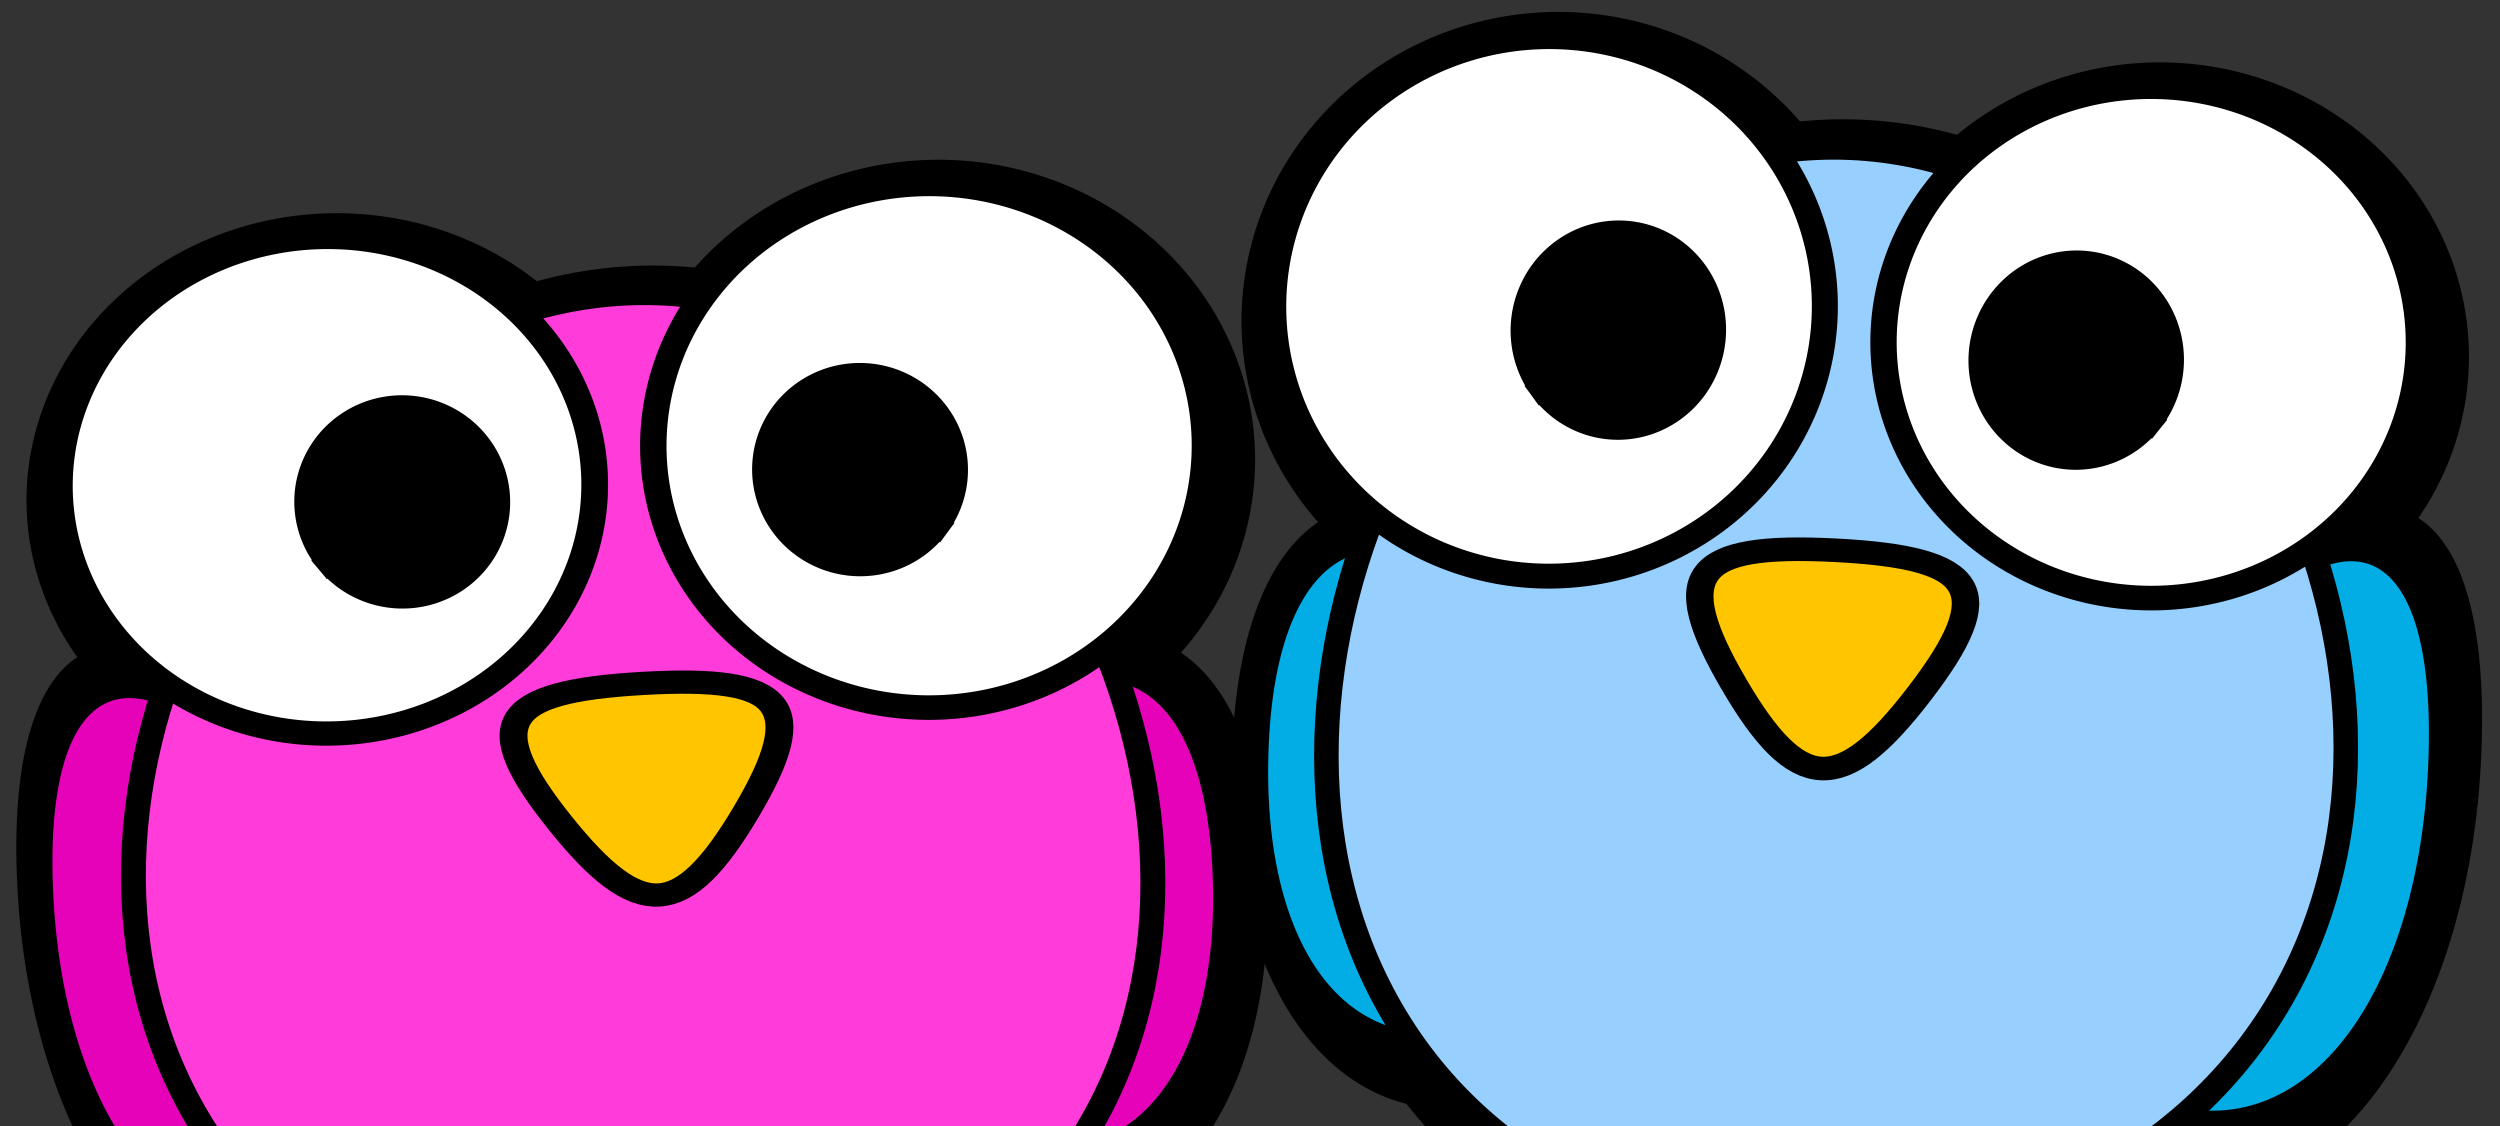 <?xml version="1.0" encoding="UTF-8" standalone="no"?>
<!-- Created with Inkscape (http://www.inkscape.org/) -->

<svg
   xmlns:dc="http://purl.org/dc/elements/1.1/"
   xmlns:cc="http://creativecommons.org/ns#"
   xmlns:rdf="http://www.w3.org/1999/02/22-rdf-syntax-ns#"
   xmlns:svg="http://www.w3.org/2000/svg"
   xmlns="http://www.w3.org/2000/svg"
   xmlns:sodipodi="http://sodipodi.sourceforge.net/DTD/sodipodi-0.dtd"
   xmlns:inkscape="http://www.inkscape.org/namespaces/inkscape"
   width="111"
   height="50"
   id="svg3791"
   version="1.1"
   inkscape:version="0.48.3.1 r9886"
   sodipodi:docname="googleyIcon.svg"
   inkscape:export-filename="/home/katie/prog/comic/googley-eye-birds.png"
   inkscape:export-xdpi="6.660852"
   inkscape:export-ydpi="6.660852">
  <rect width="100%" height="100%" fill="#333333" stroke="none"/>
  <defs
     id="defs3793" />
  <sodipodi:namedview
     id="base"
     pagecolor="#ffffff"
     bordercolor="#666666"
     borderopacity="1.0"
     inkscape:pageopacity="0.0"
     inkscape:pageshadow="2"
     inkscape:zoom="4"
     inkscape:cx="-16.68302"
     inkscape:cy="-11.573986"
     inkscape:document-units="px"
     inkscape:current-layer="layer1"
     showgrid="false"
     showguides="true"
     inkscape:guide-bbox="true"
     inkscape:window-width="1920"
     inkscape:window-height="1124"
     inkscape:window-x="0"
     inkscape:window-y="24"
     inkscape:window-maximized="1"
     fit-margin-top="0"
     fit-margin-left="0"
     fit-margin-right="0"
     fit-margin-bottom="0" />
  <g
     inkscape:label="Layer 1"
     inkscape:groupmode="layer"
     id="layer1"
     transform="translate(-95.351,-414.055)">
    <g
       id="g3798"
       transform="translate(0,4)">
      <g
         style="stroke:#000000;stroke-width:27.39;stroke-linecap:round;stroke-linejoin:round;stroke-miterlimit:4;stroke-opacity:1;stroke-dasharray:none"
         transform="matrix(0.132,0,0,0.126,133.406,389.125)"
         id="g3954-5-2">
        <g
           style="stroke:#000000;stroke-width:27.39;stroke-linecap:round;stroke-linejoin:round;stroke-miterlimit:4;stroke-opacity:1;stroke-dasharray:none"
           id="g4720-2-9"
           transform="matrix(0.999,-0.047,0.047,0.999,-22.038,7.207)">
          <path
             transform="matrix(-0.45,-0.201,-0.242,0.668,376.469,365.321)"
             inkscape:transform-center-y="-14.31202"
             inkscape:transform-center-x="0.79508119"
             d="M 509.319,458.795 C 396.65,463.747 349.017,389.027 401.062,288.976 453.108,188.924 541.635,185.033 602.258,280.132 662.882,375.23 621.989,453.842 509.319,458.795 z"
             inkscape:randomized="0"
             inkscape:rounded="0.56"
             inkscape:flatsided="true"
             sodipodi:arg2="2.5740661"
             sodipodi:arg1="1.5268686"
             sodipodi:r2="58.13636"
             sodipodi:r1="116.27272"
             sodipodi:cy="342.63394"
             sodipodi:cx="504.21341"
             sodipodi:sides="3"
             id="path4363-1-21-1"
             style="fill:#e502b8;fill-opacity:1;fill-rule:evenodd;stroke:#000000;stroke-width:46.328;stroke-linecap:round;stroke-linejoin:round;stroke-miterlimit:4;stroke-opacity:1;stroke-dasharray:none;stroke-dashoffset:0"
             sodipodi:type="star" />
          <path
             transform="matrix(-0.422,0.127,0.259,0.8,-89.505,161.233)"
             inkscape:transform-center-y="-18.568471"
             inkscape:transform-center-x="1.4670207"
             d="M 509.319,458.795 C 396.65,463.747 349.017,389.027 401.062,288.976 453.108,188.924 541.635,185.033 602.258,280.132 662.882,375.23 621.989,453.842 509.319,458.795 z"
             inkscape:randomized="0"
             inkscape:rounded="0.56"
             inkscape:flatsided="true"
             sodipodi:arg2="2.5740661"
             sodipodi:arg1="1.5268686"
             sodipodi:r2="58.13636"
             sodipodi:r1="116.27272"
             sodipodi:cy="342.63394"
             sodipodi:cx="504.21341"
             sodipodi:sides="3"
             id="path4363-0-3"
             style="fill:#e502b8;fill-opacity:1;fill-rule:evenodd;stroke:#000000;stroke-width:44.986;stroke-linecap:round;stroke-linejoin:round;stroke-miterlimit:4;stroke-opacity:1;stroke-dasharray:none;stroke-dashoffset:0"
             sodipodi:type="star" />
          <path
             transform="matrix(0.687,0.012,0.007,-0.418,-463.322,822.725)"
             inkscape:transform-center-y="-6.2898937"
             inkscape:transform-center-x="-0.22642337"
             d="m 556.549,466.453 c -17.621,-0.203 -4.804,-87.421 -13.439,-102.782 -8.635,-15.361 -89.808,-49.746 -80.822,-64.905 8.986,-15.159 78.111,39.55 95.732,39.752 17.621,0.203 87.985,-52.903 96.62,-37.542 8.635,15.361 -73.307,47.871 -82.293,63.03 -8.986,15.159 1.822,102.649 -15.798,102.446 z"
             inkscape:randomized="0"
             inkscape:rounded="0.17"
             inkscape:flatsided="false"
             sodipodi:arg2="2.6294876"
             sodipodi:arg1="1.5822901"
             sodipodi:r2="16.881414"
             sodipodi:r1="111.06194"
             sodipodi:cy="355.39883"
             sodipodi:cx="557.82599"
             sodipodi:sides="3"
             id="path4383-0-0"
             style="fill:#e5b302;fill-opacity:1;fill-rule:evenodd;stroke:#000000;stroke-width:51.112;stroke-linecap:round;stroke-linejoin:round;stroke-miterlimit:4;stroke-opacity:1;stroke-dasharray:none;stroke-dashoffset:0"
             sodipodi:type="star" />
          <path
             transform="matrix(0.687,0.012,0.007,-0.418,-423.658,821.441)"
             inkscape:transform-center-y="-6.2898937"
             inkscape:transform-center-x="-0.22642511"
             d="m 556.549,466.453 c -17.621,-0.203 -4.804,-87.421 -13.439,-102.782 -8.635,-15.361 -89.808,-49.746 -80.822,-64.905 8.986,-15.159 78.111,39.55 95.732,39.752 17.621,0.203 87.985,-52.903 96.62,-37.542 8.635,15.361 -73.307,47.871 -82.293,63.03 -8.986,15.159 1.822,102.649 -15.798,102.446 z"
             inkscape:randomized="0"
             inkscape:rounded="0.17"
             inkscape:flatsided="false"
             sodipodi:arg2="2.6294876"
             sodipodi:arg1="1.5822901"
             sodipodi:r2="16.881414"
             sodipodi:r1="111.06194"
             sodipodi:cy="355.39883"
             sodipodi:cx="557.82599"
             sodipodi:sides="3"
             id="path4383-1-7-9"
             style="fill:#e5b302;fill-opacity:1;fill-rule:evenodd;stroke:#000000;stroke-width:51.112;stroke-linecap:round;stroke-linejoin:round;stroke-miterlimit:4;stroke-opacity:1;stroke-dasharray:none;stroke-dashoffset:0"
             sodipodi:type="star" />
          <path
             transform="matrix(1.04,0.018,0.019,-1.141,-494.461,940.897)"
             inkscape:transform-center-y="34.163588"
             inkscape:transform-center-x="-4.9031875"
             d="M 412.306,599.208 C 295.568,606.283 198.824,459.943 251.066,355.307 303.308,250.672 478.415,240.059 542.911,337.62 607.407,435.18 529.044,592.133 412.306,599.208 z"
             inkscape:randomized="0"
             inkscape:rounded="0.4"
             inkscape:flatsided="true"
             sodipodi:arg2="2.5574619"
             sodipodi:arg1="1.5102643"
             sodipodi:r2="84.402901"
             sodipodi:r1="168.8058"
             sodipodi:cy="430.71173"
             sodipodi:cx="402.09424"
             sodipodi:sides="3"
             id="path4341-9-3"
             style="fill:#ff3cd9;fill-opacity:1;fill-rule:evenodd;stroke:#000000;stroke-width:25.148;stroke-linecap:round;stroke-linejoin:round;stroke-miterlimit:4;stroke-opacity:1;stroke-dasharray:none;stroke-dashoffset:0"
             sodipodi:type="star" />
          <path
             transform="matrix(1.022,0.017,-0.017,0.972,46.604,-125.755)"
             sodipodi:open="true"
             sodipodi:end="8.7571284"
             sodipodi:start="2.4839071"
             d="m -272.667,524.656 a 88.078,89.993 0 1 1 0.54,0.707"
             sodipodi:ry="89.992523"
             sodipodi:rx="88.077789"
             sodipodi:cy="469.64465"
             sodipodi:cx="-202.96185"
             id="path3799-6-9"
             style="fill:#ffffff;fill-opacity:1;fill-rule:evenodd;stroke:#000000;stroke-width:27.488;stroke-linecap:round;stroke-linejoin:round;stroke-miterlimit:4;stroke-opacity:1;stroke-dasharray:none;stroke-dashoffset:0"
             sodipodi:type="arc" />
          <path
             transform="matrix(1,0.017,-0.017,1,-317.725,-176.05)"
             sodipodi:open="true"
             sodipodi:end="8.7571284"
             sodipodi:start="2.4839071"
             d="m 157.282,527.589 a 31.912,33.189 0 1 1 0.196,0.261"
             sodipodi:ry="33.188732"
             sodipodi:rx="31.912241"
             sodipodi:cy="507.30109"
             sodipodi:cx="182.53802"
             id="path4309-6-6"
             style="fill:#000000;fill-opacity:1;fill-rule:evenodd;stroke:#000000;stroke-width:27.39;stroke-linecap:round;stroke-linejoin:round;stroke-miterlimit:4;stroke-opacity:1;stroke-dasharray:none;stroke-dashoffset:0"
             sodipodi:type="arc" />
          <path
             transform="matrix(-1.053,-0.018,-0.018,1.025,-171.145,-162.134)"
             sodipodi:open="true"
             sodipodi:end="8.7571284"
             sodipodi:start="2.4839071"
             d="m -272.667,524.656 a 88.078,89.993 0 1 1 0.54,0.707"
             sodipodi:ry="89.992523"
             sodipodi:rx="88.077789"
             sodipodi:cy="469.64465"
             sodipodi:cx="-202.96185"
             id="path3799-5-2-7"
             style="fill:#ffffff;fill-opacity:1;fill-rule:evenodd;stroke:#000000;stroke-width:26.36;stroke-linecap:round;stroke-linejoin:round;stroke-miterlimit:4;stroke-opacity:1;stroke-dasharray:none;stroke-dashoffset:0"
             sodipodi:type="arc" />
          <path
             transform="matrix(-1,-0.017,-0.017,1,201.677,-173.974)"
             sodipodi:open="true"
             sodipodi:end="8.7571284"
             sodipodi:start="2.4839071"
             d="m 157.282,527.589 a 31.912,33.189 0 1 1 0.196,0.261"
             sodipodi:ry="33.188732"
             sodipodi:rx="31.912241"
             sodipodi:cy="507.30109"
             sodipodi:cx="182.53802"
             id="path4309-7-9-1"
             style="fill:#000000;fill-opacity:1;fill-rule:evenodd;stroke:#000000;stroke-width:27.39;stroke-linecap:round;stroke-linejoin:round;stroke-miterlimit:4;stroke-opacity:1;stroke-dasharray:none;stroke-dashoffset:0"
             sodipodi:type="arc" />
          <path
             transform="matrix(0.38,0.087,-0.097,0.331,35.157,283.705)"
             inkscape:transform-center-y="4.5512521"
             inkscape:transform-center-x="-1.7928326"
             d="m -49.783,512.407 c -30.644,119.17 -66.048,129.041 -153.93,42.918 -87.882,-86.123 -78.729,-121.719 39.797,-154.766 118.526,-33.047 144.777,-7.322 114.133,111.848 z"
             inkscape:randomized="0"
             inkscape:rounded="0.77"
             inkscape:flatsided="true"
             sodipodi:arg2="1.2988875"
             sodipodi:arg1="0.25168997"
             sodipodi:r2="46.130577"
             sodipodi:r1="92.261154"
             sodipodi:cy="489.43024"
             sodipodi:cx="-139.13737"
             sodipodi:sides="3"
             id="path4339-4-4"
             style="fill:#ffc600;fill-opacity:1;fill-rule:evenodd;stroke:#000000;stroke-width:74.75;stroke-linecap:round;stroke-linejoin:round;stroke-miterlimit:4;stroke-opacity:1;stroke-dasharray:none;stroke-dashoffset:0"
             sodipodi:type="star" />
        </g>
        <path
           sodipodi:type="star"
           style="fill:#02ace5;fill-opacity:1;fill-rule:evenodd;stroke:#000000;stroke-width:45.631;stroke-linecap:round;stroke-linejoin:round;stroke-miterlimit:4;stroke-opacity:1;stroke-dasharray:none;stroke-dashoffset:0"
           id="path4363-1-2-9-4"
           sodipodi:sides="3"
           sodipodi:cx="504.21341"
           sodipodi:cy="342.63394"
           sodipodi:r1="116.27272"
           sodipodi:r2="58.13636"
           sodipodi:arg1="1.5268686"
           sodipodi:arg2="2.5740661"
           inkscape:flatsided="true"
           inkscape:rounded="0.56"
           inkscape:randomized="0"
           d="M 509.319,458.795 C 396.65,463.747 349.017,389.027 401.062,288.976 453.108,188.924 541.635,185.033 602.258,280.132 662.882,375.23 621.989,453.842 509.319,458.795 z"
           inkscape:transform-center-x="0.79508119"
           inkscape:transform-center-y="-14.31202"
           transform="matrix(0.458,-0.189,0.215,0.698,-108.15,309.393)" />
        <path
           sodipodi:type="star"
           style="fill:#02ace5;fill-opacity:1;fill-rule:evenodd;stroke:#000000;stroke-width:44.309;stroke-linecap:round;stroke-linejoin:round;stroke-miterlimit:4;stroke-opacity:1;stroke-dasharray:none;stroke-dashoffset:0"
           id="path4363-7-8-9"
           sodipodi:sides="3"
           sodipodi:cx="504.21341"
           sodipodi:cy="342.63394"
           sodipodi:r1="116.27272"
           sodipodi:r2="58.13636"
           sodipodi:arg1="1.5268686"
           sodipodi:arg2="2.5740661"
           inkscape:flatsided="true"
           inkscape:rounded="0.56"
           inkscape:randomized="0"
           d="M 509.319,458.795 C 396.65,463.747 349.017,389.027 401.062,288.976 453.108,188.924 541.635,185.033 602.258,280.132 662.882,375.23 621.989,453.842 509.319,458.795 z"
           inkscape:transform-center-x="1.4670207"
           inkscape:transform-center-y="-18.568471"
           transform="matrix(0.417,0.148,-0.292,0.814,365.852,117.799)" />
        <path
           sodipodi:type="star"
           style="fill:#e5b302;fill-opacity:1;fill-rule:evenodd;stroke:#000000;stroke-width:40.014;stroke-linecap:round;stroke-linejoin:round;stroke-miterlimit:4;stroke-opacity:1;stroke-dasharray:none;stroke-dashoffset:0"
           id="path4383-5-4-8"
           sodipodi:sides="3"
           sodipodi:cx="557.82599"
           sodipodi:cy="355.39883"
           sodipodi:r1="111.06194"
           sodipodi:r2="16.881414"
           sodipodi:arg1="1.5822901"
           sodipodi:arg2="2.6294876"
           inkscape:flatsided="false"
           inkscape:rounded="0.17"
           inkscape:randomized="0"
           d="m 556.549,466.453 c -17.621,-0.203 -4.804,-87.421 -13.439,-102.782 -8.635,-15.361 -89.808,-49.746 -80.822,-64.905 8.986,-15.159 78.111,39.55 95.732,39.752 17.621,0.203 87.985,-52.903 96.62,-37.542 8.635,15.361 -73.307,47.871 -82.293,63.03 -8.986,15.159 1.822,102.649 -15.798,102.446 z"
           inkscape:transform-center-x="-7.7224662"
           inkscape:transform-center-y="-6.8940853"
           transform="matrix(-0.679,0.103,-0.105,-0.674,756.615,868.169)" />
        <path
           sodipodi:type="star"
           style="fill:#e5b302;fill-opacity:1;fill-rule:evenodd;stroke:#000000;stroke-width:39.422;stroke-linecap:round;stroke-linejoin:round;stroke-miterlimit:4;stroke-opacity:1;stroke-dasharray:none;stroke-dashoffset:0"
           id="path4383-1-6-0-1"
           sodipodi:sides="3"
           sodipodi:cx="557.82599"
           sodipodi:cy="355.39883"
           sodipodi:r1="111.06194"
           sodipodi:r2="16.881414"
           sodipodi:arg1="1.5822901"
           sodipodi:arg2="2.6294876"
           inkscape:flatsided="false"
           inkscape:rounded="0.17"
           inkscape:randomized="0"
           d="m 556.549,466.453 c -17.621,-0.203 -4.804,-87.421 -13.439,-102.782 -8.635,-15.361 -89.808,-49.746 -80.822,-64.905 8.986,-15.159 78.111,39.55 95.732,39.752 17.621,0.203 87.985,-52.903 96.62,-37.542 8.635,15.361 -73.307,47.871 -82.293,63.03 -8.986,15.159 1.822,102.649 -15.798,102.446 z"
           inkscape:transform-center-x="-0.23070082"
           inkscape:transform-center-y="-10.067359"
           transform="matrix(-0.7,-0.017,0.014,-0.69,676.512,932.804)" />
        <path
           sodipodi:type="star"
           style="fill:#97d0fe;fill-opacity:1;fill-rule:evenodd;stroke:#000000;stroke-width:24.77;stroke-linecap:round;stroke-linejoin:round;stroke-miterlimit:4;stroke-opacity:1;stroke-dasharray:none;stroke-dashoffset:0"
           id="path4341-6-1-2"
           sodipodi:sides="3"
           sodipodi:cx="402.09424"
           sodipodi:cy="430.71173"
           sodipodi:r1="168.8058"
           sodipodi:r2="84.402901"
           sodipodi:arg1="1.5102643"
           sodipodi:arg2="2.5574619"
           inkscape:flatsided="true"
           inkscape:rounded="0.4"
           inkscape:randomized="0"
           d="M 412.306,599.208 C 295.568,606.283 198.824,459.943 251.066,355.307 303.308,250.672 478.415,240.059 542.911,337.62 607.407,435.18 529.044,592.133 412.306,599.208 z"
           inkscape:transform-center-x="-4.9031875"
           inkscape:transform-center-y="34.163588"
           transform="matrix(-1.04,-0.023,0.027,-1.176,738.393,936.99)" />
        <path
           sodipodi:type="arc"
           style="fill:#ffffff;fill-opacity:1;fill-rule:evenodd;stroke:#000000;stroke-width:27.075;stroke-linecap:round;stroke-linejoin:round;stroke-miterlimit:4;stroke-opacity:1;stroke-dasharray:none;stroke-dashoffset:0"
           id="path3799-4-6-9"
           sodipodi:cx="-202.96185"
           sodipodi:cy="469.64465"
           sodipodi:rx="88.077789"
           sodipodi:ry="89.992523"
           d="m -272.667,524.656 a 88.078,89.993 0 1 1 0.54,0.707"
           sodipodi:start="2.4839071"
           sodipodi:end="8.7571284"
           sodipodi:open="true"
           transform="matrix(-1.022,-0.024,-0.023,1.001,241.665,-183.223)" />
        <path
           sodipodi:type="arc"
           style="fill:#000000;fill-opacity:1;fill-rule:evenodd;stroke:#000000;stroke-width:26.978;stroke-linecap:round;stroke-linejoin:round;stroke-miterlimit:4;stroke-opacity:1;stroke-dasharray:none;stroke-dashoffset:0"
           id="path4309-78-4-6"
           sodipodi:cx="182.53802"
           sodipodi:cy="507.30109"
           sodipodi:rx="31.912241"
           sodipodi:ry="33.188732"
           d="m 157.282,527.589 a 31.912,33.189 0 1 1 0.196,0.261"
           sodipodi:start="2.4839071"
           sodipodi:end="8.7571284"
           sodipodi:open="true"
           transform="matrix(-1,-0.022,-0.024,1.03,607.773,-220.476)" />
        <path
           sodipodi:type="arc"
           style="fill:#ffffff;fill-opacity:1;fill-rule:evenodd;stroke:#000000;stroke-width:25.964;stroke-linecap:round;stroke-linejoin:round;stroke-miterlimit:4;stroke-opacity:1;stroke-dasharray:none;stroke-dashoffset:0"
           id="path3799-5-1-1-3"
           sodipodi:cx="-202.96185"
           sodipodi:cy="469.64465"
           sodipodi:rx="88.077789"
           sodipodi:ry="89.992523"
           d="m -272.667,524.656 a 88.078,89.993 0 1 1 0.54,0.707"
           sodipodi:start="2.4839071"
           sodipodi:end="8.7571284"
           sodipodi:open="true"
           transform="matrix(1.053,0.024,-0.024,1.056,460.738,-211.997)" />
        <path
           sodipodi:type="arc"
           style="fill:#000000;fill-opacity:1;fill-rule:evenodd;stroke:#000000;stroke-width:26.978;stroke-linecap:round;stroke-linejoin:round;stroke-miterlimit:4;stroke-opacity:1;stroke-dasharray:none;stroke-dashoffset:0"
           id="path4309-7-8-9-3"
           sodipodi:cx="182.53802"
           sodipodi:cy="507.30109"
           sodipodi:rx="31.912241"
           sodipodi:ry="33.188732"
           d="m 157.282,527.589 a 31.912,33.189 0 1 1 0.196,0.261"
           sodipodi:start="2.4839071"
           sodipodi:end="8.7571284"
           sodipodi:open="true"
           transform="matrix(1,0.022,-0.024,1.03,88.7,-239.079)" />
        <path
           sodipodi:type="star"
           style="fill:#ffc600;fill-opacity:1;fill-rule:evenodd;stroke:#000000;stroke-width:73.625;stroke-linecap:round;stroke-linejoin:round;stroke-miterlimit:4;stroke-opacity:1;stroke-dasharray:none;stroke-dashoffset:0"
           id="path4339-7-8-2"
           sodipodi:sides="3"
           sodipodi:cx="-139.13737"
           sodipodi:cy="489.43024"
           sodipodi:r1="92.261154"
           sodipodi:r2="46.130577"
           sodipodi:arg1="0.25168997"
           sodipodi:arg2="1.2988875"
           inkscape:flatsided="true"
           inkscape:rounded="0.77"
           inkscape:randomized="0"
           d="m -49.783,512.407 c -30.644,119.17 -66.048,129.041 -153.93,42.918 -87.882,-86.123 -78.729,-121.719 39.797,-154.766 118.526,-33.047 144.777,-7.322 114.133,111.848 z"
           inkscape:transform-center-x="-1.7928326"
           inkscape:transform-center-y="4.5512521"
           transform="matrix(-0.383,0.074,0.083,0.345,236.249,238.961)" />
      </g>
      <rect
         ry="5.221"
         y="410.055"
         x="95.351"
         height="54"
         width="108"
         id="rect3028"
         style="fill:none;stroke:none" />
      <g
         style="stroke:#000000;stroke-width:8.765;stroke-miterlimit:4;stroke-opacity:1;stroke-dasharray:none"
         transform="matrix(0.132,0,0,0.126,133.01,388.495)"
         id="g3954-5">
        <g
           style="stroke:#000000;stroke-width:8.765;stroke-miterlimit:4;stroke-opacity:1;stroke-dasharray:none"
           id="g4720-2"
           transform="matrix(0.999,-0.047,0.047,0.999,-22.038,7.207)">
          <path
             transform="matrix(-0.45,-0.201,-0.242,0.668,376.469,365.321)"
             inkscape:transform-center-y="-14.31202"
             inkscape:transform-center-x="0.79508119"
             d="M 509.319,458.795 C 396.65,463.747 349.017,389.027 401.062,288.976 453.108,188.924 541.635,185.033 602.258,280.132 662.882,375.23 621.989,453.842 509.319,458.795 z"
             inkscape:randomized="0"
             inkscape:rounded="0.56"
             inkscape:flatsided="true"
             sodipodi:arg2="2.5740661"
             sodipodi:arg1="1.5268686"
             sodipodi:r2="58.13636"
             sodipodi:r1="116.27272"
             sodipodi:cy="342.63394"
             sodipodi:cx="504.21341"
             sodipodi:sides="3"
             id="path4363-1-21"
             style="fill:#e502b8;fill-opacity:1;fill-rule:evenodd;stroke:#000000;stroke-width:14.825;stroke-linecap:square;stroke-linejoin:round;stroke-miterlimit:4;stroke-opacity:1;stroke-dasharray:none;stroke-dashoffset:0"
             sodipodi:type="star" />
          <path
             transform="matrix(-0.422,0.127,0.259,0.8,-89.505,161.233)"
             inkscape:transform-center-y="-18.568471"
             inkscape:transform-center-x="1.4670207"
             d="M 509.319,458.795 C 396.65,463.747 349.017,389.027 401.062,288.976 453.108,188.924 541.635,185.033 602.258,280.132 662.882,375.23 621.989,453.842 509.319,458.795 z"
             inkscape:randomized="0"
             inkscape:rounded="0.56"
             inkscape:flatsided="true"
             sodipodi:arg2="2.5740661"
             sodipodi:arg1="1.5268686"
             sodipodi:r2="58.13636"
             sodipodi:r1="116.27272"
             sodipodi:cy="342.63394"
             sodipodi:cx="504.21341"
             sodipodi:sides="3"
             id="path4363-0"
             style="fill:#e502b8;fill-opacity:1;fill-rule:evenodd;stroke:#000000;stroke-width:14.395;stroke-linecap:square;stroke-linejoin:round;stroke-miterlimit:4;stroke-opacity:1;stroke-dasharray:none;stroke-dashoffset:0"
             sodipodi:type="star" />
          <path
             transform="matrix(0.687,0.012,0.007,-0.418,-463.322,822.725)"
             inkscape:transform-center-y="-6.2898937"
             inkscape:transform-center-x="-0.22642337"
             d="m 556.549,466.453 c -17.621,-0.203 -4.804,-87.421 -13.439,-102.782 -8.635,-15.361 -89.808,-49.746 -80.822,-64.905 8.986,-15.159 78.111,39.55 95.732,39.752 17.621,0.203 87.985,-52.903 96.62,-37.542 8.635,15.361 -73.307,47.871 -82.293,63.03 -8.986,15.159 1.822,102.649 -15.798,102.446 z"
             inkscape:randomized="0"
             inkscape:rounded="0.17"
             inkscape:flatsided="false"
             sodipodi:arg2="2.6294876"
             sodipodi:arg1="1.5822901"
             sodipodi:r2="16.881414"
             sodipodi:r1="111.06194"
             sodipodi:cy="355.39883"
             sodipodi:cx="557.82599"
             sodipodi:sides="3"
             id="path4383-0"
             style="fill:#e5b302;fill-opacity:1;fill-rule:evenodd;stroke:#000000;stroke-width:16.356;stroke-linecap:square;stroke-linejoin:round;stroke-miterlimit:4;stroke-opacity:1;stroke-dasharray:none;stroke-dashoffset:0"
             sodipodi:type="star" />
          <path
             transform="matrix(0.687,0.012,0.007,-0.418,-423.658,821.441)"
             inkscape:transform-center-y="-6.2898937"
             inkscape:transform-center-x="-0.22642511"
             d="m 556.549,466.453 c -17.621,-0.203 -4.804,-87.421 -13.439,-102.782 -8.635,-15.361 -89.808,-49.746 -80.822,-64.905 8.986,-15.159 78.111,39.55 95.732,39.752 17.621,0.203 87.985,-52.903 96.62,-37.542 8.635,15.361 -73.307,47.871 -82.293,63.03 -8.986,15.159 1.822,102.649 -15.798,102.446 z"
             inkscape:randomized="0"
             inkscape:rounded="0.17"
             inkscape:flatsided="false"
             sodipodi:arg2="2.6294876"
             sodipodi:arg1="1.5822901"
             sodipodi:r2="16.881414"
             sodipodi:r1="111.06194"
             sodipodi:cy="355.39883"
             sodipodi:cx="557.82599"
             sodipodi:sides="3"
             id="path4383-1-7"
             style="fill:#e5b302;fill-opacity:1;fill-rule:evenodd;stroke:#000000;stroke-width:16.356;stroke-linecap:square;stroke-linejoin:round;stroke-miterlimit:4;stroke-opacity:1;stroke-dasharray:none;stroke-dashoffset:0"
             sodipodi:type="star" />
          <path
             transform="matrix(1.04,0.018,0.019,-1.141,-494.461,940.897)"
             inkscape:transform-center-y="34.163588"
             inkscape:transform-center-x="-4.9031875"
             d="M 412.306,599.208 C 295.568,606.283 198.824,459.943 251.066,355.307 303.308,250.672 478.415,240.059 542.911,337.62 607.407,435.18 529.044,592.133 412.306,599.208 z"
             inkscape:randomized="0"
             inkscape:rounded="0.4"
             inkscape:flatsided="true"
             sodipodi:arg2="2.5574619"
             sodipodi:arg1="1.5102643"
             sodipodi:r2="84.402901"
             sodipodi:r1="168.8058"
             sodipodi:cy="430.71173"
             sodipodi:cx="402.09424"
             sodipodi:sides="3"
             id="path4341-9"
             style="fill:#ff3cd9;fill-opacity:1;fill-rule:evenodd;stroke:#000000;stroke-width:8.047;stroke-linecap:square;stroke-linejoin:round;stroke-miterlimit:4;stroke-opacity:1;stroke-dasharray:none;stroke-dashoffset:0"
             sodipodi:type="star" />
          <path
             transform="matrix(1.022,0.017,-0.017,0.972,46.604,-125.755)"
             sodipodi:open="true"
             sodipodi:end="8.7571284"
             sodipodi:start="2.4839071"
             d="m -272.667,524.656 a 88.078,89.993 0 1 1 0.54,0.707"
             sodipodi:ry="89.992523"
             sodipodi:rx="88.077789"
             sodipodi:cy="469.64465"
             sodipodi:cx="-202.96185"
             id="path3799-6"
             style="fill:#ffffff;fill-opacity:1;fill-rule:evenodd;stroke:#000000;stroke-width:8.796;stroke-linecap:square;stroke-linejoin:round;stroke-miterlimit:4;stroke-opacity:1;stroke-dasharray:none;stroke-dashoffset:0"
             sodipodi:type="arc" />
          <path
             transform="matrix(1,0.017,-0.017,1,-317.725,-176.05)"
             sodipodi:open="true"
             sodipodi:end="8.7571284"
             sodipodi:start="2.4839071"
             d="m 157.282,527.589 a 31.912,33.189 0 1 1 0.196,0.261"
             sodipodi:ry="33.188732"
             sodipodi:rx="31.912241"
             sodipodi:cy="507.30109"
             sodipodi:cx="182.53802"
             id="path4309-6"
             style="fill:#000000;fill-opacity:1;fill-rule:evenodd;stroke:#000000;stroke-width:8.765;stroke-linecap:square;stroke-linejoin:round;stroke-miterlimit:4;stroke-opacity:1;stroke-dasharray:none;stroke-dashoffset:0"
             sodipodi:type="arc" />
          <path
             transform="matrix(-1.053,-0.018,-0.018,1.025,-171.145,-162.134)"
             sodipodi:open="true"
             sodipodi:end="8.7571284"
             sodipodi:start="2.4839071"
             d="m -272.667,524.656 a 88.078,89.993 0 1 1 0.54,0.707"
             sodipodi:ry="89.992523"
             sodipodi:rx="88.077789"
             sodipodi:cy="469.64465"
             sodipodi:cx="-202.96185"
             id="path3799-5-2"
             style="fill:#ffffff;fill-opacity:1;fill-rule:evenodd;stroke:#000000;stroke-width:8.435;stroke-linecap:square;stroke-linejoin:round;stroke-miterlimit:4;stroke-opacity:1;stroke-dasharray:none;stroke-dashoffset:0"
             sodipodi:type="arc" />
          <path
             transform="matrix(-1,-0.017,-0.017,1,201.677,-173.974)"
             sodipodi:open="true"
             sodipodi:end="8.7571284"
             sodipodi:start="2.4839071"
             d="m 157.282,527.589 a 31.912,33.189 0 1 1 0.196,0.261"
             sodipodi:ry="33.188732"
             sodipodi:rx="31.912241"
             sodipodi:cy="507.30109"
             sodipodi:cx="182.53802"
             id="path4309-7-9"
             style="fill:#000000;fill-opacity:1;fill-rule:evenodd;stroke:#000000;stroke-width:8.765;stroke-linecap:square;stroke-linejoin:round;stroke-miterlimit:4;stroke-opacity:1;stroke-dasharray:none;stroke-dashoffset:0"
             sodipodi:type="arc" />
          <path
             transform="matrix(0.38,0.087,-0.097,0.331,35.157,283.705)"
             inkscape:transform-center-y="4.5512521"
             inkscape:transform-center-x="-1.7928326"
             d="m -49.783,512.407 c -30.644,119.17 -66.048,129.041 -153.93,42.918 -87.882,-86.123 -78.729,-121.719 39.797,-154.766 118.526,-33.047 144.777,-7.322 114.133,111.848 z"
             inkscape:randomized="0"
             inkscape:rounded="0.77"
             inkscape:flatsided="true"
             sodipodi:arg2="1.2988875"
             sodipodi:arg1="0.25168997"
             sodipodi:r2="46.130577"
             sodipodi:r1="92.261154"
             sodipodi:cy="489.43024"
             sodipodi:cx="-139.13737"
             sodipodi:sides="3"
             id="path4339-4"
             style="fill:#ffc600;fill-opacity:1;fill-rule:evenodd;stroke:#000000;stroke-width:23.92;stroke-linecap:square;stroke-linejoin:round;stroke-miterlimit:4;stroke-opacity:1;stroke-dasharray:none;stroke-dashoffset:0"
             sodipodi:type="star" />
        </g>
        <path
           sodipodi:type="star"
           style="fill:#02ace5;fill-opacity:1;fill-rule:evenodd;stroke:#000000;stroke-width:14.602;stroke-linecap:square;stroke-linejoin:round;stroke-miterlimit:4;stroke-opacity:1;stroke-dasharray:none;stroke-dashoffset:0"
           id="path4363-1-2-9"
           sodipodi:sides="3"
           sodipodi:cx="504.21341"
           sodipodi:cy="342.63394"
           sodipodi:r1="116.27272"
           sodipodi:r2="58.13636"
           sodipodi:arg1="1.5268686"
           sodipodi:arg2="2.5740661"
           inkscape:flatsided="true"
           inkscape:rounded="0.56"
           inkscape:randomized="0"
           d="M 509.319,458.795 C 396.65,463.747 349.017,389.027 401.062,288.976 453.108,188.924 541.635,185.033 602.258,280.132 662.882,375.23 621.989,453.842 509.319,458.795 z"
           inkscape:transform-center-x="0.79508119"
           inkscape:transform-center-y="-14.31202"
           transform="matrix(0.458,-0.189,0.215,0.698,-108.15,309.393)" />
        <path
           sodipodi:type="star"
           style="fill:#02ace5;fill-opacity:1;fill-rule:evenodd;stroke:#000000;stroke-width:14.179;stroke-linecap:square;stroke-linejoin:round;stroke-miterlimit:4;stroke-opacity:1;stroke-dasharray:none;stroke-dashoffset:0"
           id="path4363-7-8"
           sodipodi:sides="3"
           sodipodi:cx="504.21341"
           sodipodi:cy="342.63394"
           sodipodi:r1="116.27272"
           sodipodi:r2="58.13636"
           sodipodi:arg1="1.5268686"
           sodipodi:arg2="2.5740661"
           inkscape:flatsided="true"
           inkscape:rounded="0.56"
           inkscape:randomized="0"
           d="M 509.319,458.795 C 396.65,463.747 349.017,389.027 401.062,288.976 453.108,188.924 541.635,185.033 602.258,280.132 662.882,375.23 621.989,453.842 509.319,458.795 z"
           inkscape:transform-center-x="1.4670207"
           inkscape:transform-center-y="-18.568471"
           transform="matrix(0.417,0.148,-0.292,0.814,365.852,117.799)" />
        <path
           sodipodi:type="star"
           style="fill:#e5b302;fill-opacity:1;fill-rule:evenodd;stroke:#000000;stroke-width:12.804;stroke-linecap:square;stroke-linejoin:round;stroke-miterlimit:4;stroke-opacity:1;stroke-dasharray:none;stroke-dashoffset:0"
           id="path4383-5-4"
           sodipodi:sides="3"
           sodipodi:cx="557.82599"
           sodipodi:cy="355.39883"
           sodipodi:r1="111.06194"
           sodipodi:r2="16.881414"
           sodipodi:arg1="1.5822901"
           sodipodi:arg2="2.6294876"
           inkscape:flatsided="false"
           inkscape:rounded="0.17"
           inkscape:randomized="0"
           d="m 556.549,466.453 c -17.621,-0.203 -4.804,-87.421 -13.439,-102.782 -8.635,-15.361 -89.808,-49.746 -80.822,-64.905 8.986,-15.159 78.111,39.55 95.732,39.752 17.621,0.203 87.985,-52.903 96.62,-37.542 8.635,15.361 -73.307,47.871 -82.293,63.03 -8.986,15.159 1.822,102.649 -15.798,102.446 z"
           inkscape:transform-center-x="-7.7224662"
           inkscape:transform-center-y="-6.8940853"
           transform="matrix(-0.679,0.103,-0.105,-0.674,756.615,868.169)" />
        <path
           sodipodi:type="star"
           style="fill:#e5b302;fill-opacity:1;fill-rule:evenodd;stroke:#000000;stroke-width:12.615;stroke-linecap:square;stroke-linejoin:round;stroke-miterlimit:4;stroke-opacity:1;stroke-dasharray:none;stroke-dashoffset:0"
           id="path4383-1-6-0"
           sodipodi:sides="3"
           sodipodi:cx="557.82599"
           sodipodi:cy="355.39883"
           sodipodi:r1="111.06194"
           sodipodi:r2="16.881414"
           sodipodi:arg1="1.5822901"
           sodipodi:arg2="2.6294876"
           inkscape:flatsided="false"
           inkscape:rounded="0.17"
           inkscape:randomized="0"
           d="m 556.549,466.453 c -17.621,-0.203 -4.804,-87.421 -13.439,-102.782 -8.635,-15.361 -89.808,-49.746 -80.822,-64.905 8.986,-15.159 78.111,39.55 95.732,39.752 17.621,0.203 87.985,-52.903 96.62,-37.542 8.635,15.361 -73.307,47.871 -82.293,63.03 -8.986,15.159 1.822,102.649 -15.798,102.446 z"
           inkscape:transform-center-x="-0.23070082"
           inkscape:transform-center-y="-10.067359"
           transform="matrix(-0.7,-0.017,0.014,-0.69,676.512,932.804)" />
        <path
           sodipodi:type="star"
           style="fill:#97d0fe;fill-opacity:1;fill-rule:evenodd;stroke:#000000;stroke-width:7.926;stroke-linecap:square;stroke-linejoin:round;stroke-miterlimit:4;stroke-opacity:1;stroke-dasharray:none;stroke-dashoffset:0"
           id="path4341-6-1"
           sodipodi:sides="3"
           sodipodi:cx="402.09424"
           sodipodi:cy="430.71173"
           sodipodi:r1="168.8058"
           sodipodi:r2="84.402901"
           sodipodi:arg1="1.5102643"
           sodipodi:arg2="2.5574619"
           inkscape:flatsided="true"
           inkscape:rounded="0.4"
           inkscape:randomized="0"
           d="M 412.306,599.208 C 295.568,606.283 198.824,459.943 251.066,355.307 303.308,250.672 478.415,240.059 542.911,337.62 607.407,435.18 529.044,592.133 412.306,599.208 z"
           inkscape:transform-center-x="-4.9031875"
           inkscape:transform-center-y="34.163588"
           transform="matrix(-1.04,-0.023,0.027,-1.176,738.393,936.99)" />
        <path
           sodipodi:type="arc"
           style="fill:#ffffff;fill-opacity:1;fill-rule:evenodd;stroke:#000000;stroke-width:8.664;stroke-linecap:square;stroke-linejoin:round;stroke-miterlimit:4;stroke-opacity:1;stroke-dasharray:none;stroke-dashoffset:0"
           id="path3799-4-6"
           sodipodi:cx="-202.96185"
           sodipodi:cy="469.64465"
           sodipodi:rx="88.077789"
           sodipodi:ry="89.992523"
           d="m -272.667,524.656 a 88.078,89.993 0 1 1 0.54,0.707"
           sodipodi:start="2.4839071"
           sodipodi:end="8.7571284"
           sodipodi:open="true"
           transform="matrix(-1.022,-0.024,-0.023,1.001,241.665,-183.223)" />
        <path
           sodipodi:type="arc"
           style="fill:#000000;fill-opacity:1;fill-rule:evenodd;stroke:#000000;stroke-width:8.633;stroke-linecap:square;stroke-linejoin:round;stroke-miterlimit:4;stroke-opacity:1;stroke-dasharray:none;stroke-dashoffset:0"
           id="path4309-78-4"
           sodipodi:cx="182.53802"
           sodipodi:cy="507.30109"
           sodipodi:rx="31.912241"
           sodipodi:ry="33.188732"
           d="m 157.282,527.589 a 31.912,33.189 0 1 1 0.196,0.261"
           sodipodi:start="2.4839071"
           sodipodi:end="8.7571284"
           sodipodi:open="true"
           transform="matrix(-1,-0.022,-0.024,1.03,607.773,-220.476)" />
        <path
           sodipodi:type="arc"
           style="fill:#ffffff;fill-opacity:1;fill-rule:evenodd;stroke:#000000;stroke-width:8.308;stroke-linecap:square;stroke-linejoin:round;stroke-miterlimit:4;stroke-opacity:1;stroke-dasharray:none;stroke-dashoffset:0"
           id="path3799-5-1-1"
           sodipodi:cx="-202.96185"
           sodipodi:cy="469.64465"
           sodipodi:rx="88.077789"
           sodipodi:ry="89.992523"
           d="m -272.667,524.656 a 88.078,89.993 0 1 1 0.54,0.707"
           sodipodi:start="2.4839071"
           sodipodi:end="8.7571284"
           sodipodi:open="true"
           transform="matrix(1.053,0.024,-0.024,1.056,460.738,-211.997)" />
        <path
           sodipodi:type="arc"
           style="fill:#000000;fill-opacity:1;fill-rule:evenodd;stroke:#000000;stroke-width:8.633;stroke-linecap:square;stroke-linejoin:round;stroke-miterlimit:4;stroke-opacity:1;stroke-dasharray:none;stroke-dashoffset:0"
           id="path4309-7-8-9"
           sodipodi:cx="182.53802"
           sodipodi:cy="507.30109"
           sodipodi:rx="31.912241"
           sodipodi:ry="33.188732"
           d="m 157.282,527.589 a 31.912,33.189 0 1 1 0.196,0.261"
           sodipodi:start="2.4839071"
           sodipodi:end="8.7571284"
           sodipodi:open="true"
           transform="matrix(1,0.022,-0.024,1.03,88.7,-239.079)" />
        <path
           sodipodi:type="star"
           style="fill:#ffc600;fill-opacity:1;fill-rule:evenodd;stroke:#000000;stroke-width:23.56;stroke-linecap:square;stroke-linejoin:round;stroke-miterlimit:4;stroke-opacity:1;stroke-dasharray:none;stroke-dashoffset:0"
           id="path4339-7-8"
           sodipodi:sides="3"
           sodipodi:cx="-139.13737"
           sodipodi:cy="489.43024"
           sodipodi:r1="92.261154"
           sodipodi:r2="46.130577"
           sodipodi:arg1="0.25168997"
           sodipodi:arg2="1.2988875"
           inkscape:flatsided="true"
           inkscape:rounded="0.77"
           inkscape:randomized="0"
           d="m -49.783,512.407 c -30.644,119.17 -66.048,129.041 -153.93,42.918 -87.882,-86.123 -78.729,-121.719 39.797,-154.766 118.526,-33.047 144.777,-7.322 114.133,111.848 z"
           inkscape:transform-center-x="-1.7928326"
           inkscape:transform-center-y="4.5512521"
           transform="matrix(-0.383,0.074,0.083,0.345,236.249,238.961)" />
      </g>
    </g>
  </g>
</svg>
